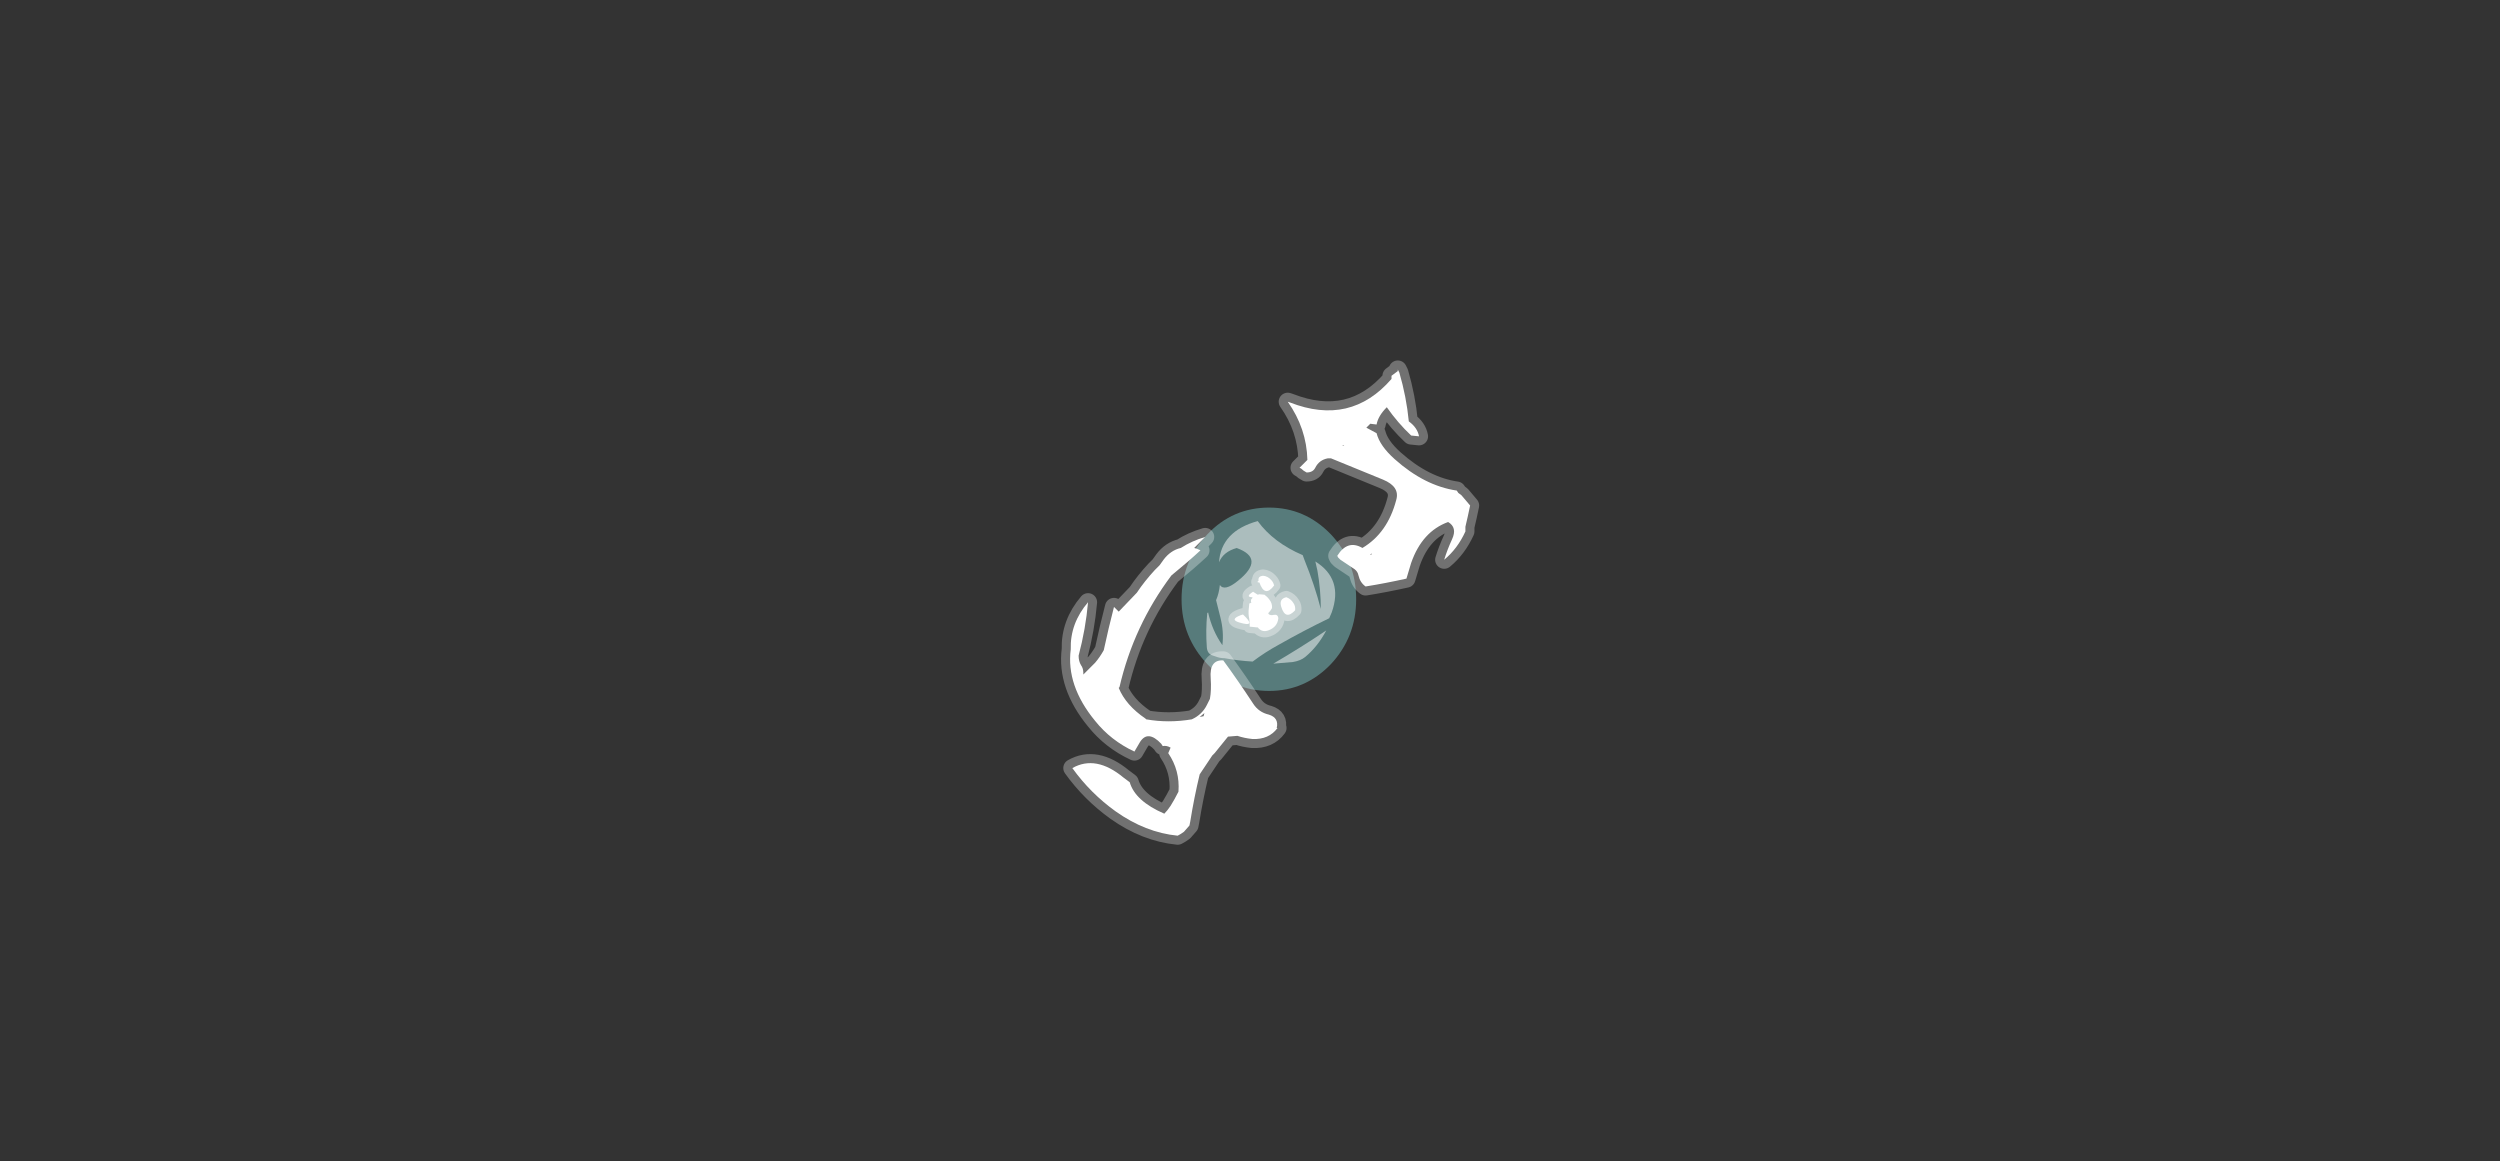 <?xml version="1.0" encoding="UTF-8" standalone="no"?>
<svg xmlns:ffdec="https://www.free-decompiler.com/flash" xmlns:xlink="http://www.w3.org/1999/xlink" ffdec:objectType="frame" height="516.95px" width="1113.0px" xmlns="http://www.w3.org/2000/svg">
  <rect width="100%" height="100%" fill="#333333" stroke="none"/>
  <g transform="matrix(1.0, 0.0, 0.0, 1.0, 545.3, 428.05)">
    <use ffdec:characterId="986" height="19.9" transform="matrix(4.102, 0.0, 0.0, 4.102, -19.268, -202.075)" width="18.95" xlink:href="#shape0"/>
    <use ffdec:characterId="313" height="16.95" transform="matrix(3.745, 0.0, 0.0, 3.745, -8.398, -196.063)" width="15.35" xlink:href="#shape1"/>
    <use ffdec:characterId="1044" height="33.05" transform="matrix(7.0, 0.0, 0.0, 7.0, -80.85, -275.45)" width="28.85" xlink:href="#shape2"/>
  </g>
  <defs>
    <g id="shape0" transform="matrix(1.0, 0.0, 0.0, 1.0, 9.45, 10.0)">
      <path d="M6.75 -7.1 Q9.5 -4.2 9.5 -0.05 9.5 4.05 6.75 7.0 3.95 9.9 0.05 9.9 -3.9 9.9 -6.65 7.0 -9.45 4.05 -9.45 -0.05 -9.45 -4.2 -6.65 -7.1 -3.9 -10.0 0.05 -10.0 3.95 -10.0 6.75 -7.1" fill="#99ffff" fill-opacity="0.353" fill-rule="evenodd" stroke="none"/>
    </g>
    <g id="shape1" transform="matrix(1.0, 0.0, 0.0, 1.0, 7.45, 9.35)">
      <path d="M4.05 -5.3 L4.25 -4.75 Q5.5 -1.65 6.2 1.1 6.2 -1.2 5.8 -3.45 L5.55 -4.55 Q8.9 -2.45 7.5 1.5 L7.2 2.2 Q4.2 3.65 1.2 5.35 -0.45 6.25 -1.9 7.35 -3.6 7.25 -5.25 6.95 -5.8 6.95 -6.3 6.75 L-6.6 6.65 Q-7.3 6.45 -7.35 5.65 -7.5 3.65 -7.3 1.6 L-7.2 1.5 Q-6.7 3.7 -5.5 5.4 -5.3 3.8 -5.75 2.05 L-6.25 0.05 Q-5.9 -0.75 -5.8 -1.75 -5.25 -0.95 -3.65 -2.25 -0.35 -4.9 -3.8 -6.15 -5.4 -5.7 -5.9 -4.45 -5.65 -8.15 -1.3 -9.35 0.55 -6.8 4.05 -5.3 M0.55 7.6 Q3.8 5.7 6.85 3.65 5.85 5.55 4.35 6.8 3.8 7.25 2.9 7.4 L0.55 7.6" fill="#ffffff" fill-opacity="0.502" fill-rule="evenodd" stroke="none"/>
      <path d="M0.65 -1.7 Q-0.45 -0.2 -1.1 -2.05 -1.5 -2.05 -1.2 -2.25 -1.3 -2.8 -0.65 -2.85 -0.1 -2.8 0.3 -2.35 0.55 -2.1 0.65 -1.7 M-0.5 -0.6 Q-0.15 -0.35 0.1 0.0 0.45 0.45 0.4 1.0 0.2 1.35 -0.05 1.6 L0.0 1.7 Q0.2 1.9 0.6 1.8 1.1 1.7 1.15 2.2 1.05 3.25 -0.05 3.65 -0.75 3.9 -1.25 3.35 L-1.25 3.3 -2.25 3.2 Q-2.25 2.75 -2.3 2.3 -2.45 1.65 -2.35 0.95 L-2.3 0.45 -2.05 0.35 -2.1 0.25 -2.1 0.0 -1.9 -0.25 -2.0 -0.3 Q-2.8 -0.35 -1.85 -0.95 L-1.3 -0.6 -1.1 -0.65 -0.5 -0.6 M-3.05 1.75 Q-1.35 3.35 -3.5 2.7 -4.65 2.35 -3.35 1.85 -3.2 1.8 -3.05 1.75 M1.5 0.85 Q1.2 -0.1 2.1 -0.3 2.65 -0.1 2.95 0.4 3.2 0.75 3.15 1.25 2.0 2.5 1.5 0.85" fill="#ffffff" fill-rule="evenodd" stroke="none"/>
      <path d="M0.65 -1.7 Q-0.45 -0.2 -1.1 -2.05 -1.5 -2.05 -1.2 -2.25 -1.3 -2.8 -0.65 -2.85 -0.1 -2.8 0.3 -2.35 0.55 -2.1 0.65 -1.7 M-0.5 -0.6 Q-0.15 -0.35 0.1 0.0 0.45 0.45 0.4 1.0 0.2 1.35 -0.05 1.6 L0.0 1.7 Q0.2 1.9 0.6 1.8 1.1 1.7 1.15 2.2 1.05 3.25 -0.05 3.65 -0.75 3.9 -1.25 3.35 L-1.25 3.3 -2.25 3.2 Q-2.25 2.75 -2.3 2.3 -2.45 1.65 -2.35 0.95 L-2.3 0.45 -2.05 0.35 -2.1 0.25 -2.1 0.0 -1.9 -0.25 -2.0 -0.3 Q-2.8 -0.35 -1.85 -0.95 L-1.3 -0.6 -1.1 -0.65 -0.5 -0.6 M-3.05 1.75 Q-1.35 3.35 -3.5 2.7 -4.65 2.35 -3.35 1.85 -3.2 1.8 -3.05 1.75 M1.5 0.85 Q1.2 -0.1 2.1 -0.3 2.65 -0.1 2.95 0.4 3.2 0.75 3.15 1.25 2.0 2.5 1.5 0.85 Z" fill="none" stroke="#ffffff" stroke-linecap="round" stroke-linejoin="round" stroke-opacity="0.353" stroke-width="1.5"/>
    </g>
    <g id="shape2" transform="matrix(1.0, 0.0, 0.0, 1.0, 11.55, 39.35)">
      <path d="M10.6 -37.25 L11.0 -37.55 11.0 -37.65 11.1 -37.45 Q11.55 -35.9 11.7 -34.35 12.25 -33.95 12.35 -33.4 L11.85 -33.45 Q11.0 -34.25 10.3 -35.25 9.75 -34.7 9.65 -34.15 L9.25 -34.2 9.0 -33.95 9.65 -33.6 Q9.85 -32.8 10.8 -31.95 12.7 -30.25 14.75 -29.95 L14.85 -29.8 15.05 -29.65 15.6 -29.0 15.45 -28.3 15.3 -27.65 15.3 -27.35 Q14.8 -26.25 13.95 -25.55 14.15 -26.2 14.45 -26.85 14.8 -27.6 14.2 -27.95 12.55 -27.35 11.85 -25.35 L11.55 -24.35 Q10.2 -24.05 8.95 -23.85 8.6 -24.1 8.5 -24.55 8.45 -24.8 8.25 -24.95 L7.35 -25.55 7.2 -25.7 7.15 -25.8 Q7.8 -26.85 8.75 -26.3 10.35 -27.25 10.9 -29.35 11.15 -30.2 10.05 -30.65 L6.75 -32.0 6.55 -32.0 Q6.0 -31.9 5.75 -31.4 5.6 -31.1 5.2 -31.1 5.0 -31.2 4.85 -31.35 L4.75 -31.4 5.25 -31.9 Q5.2 -33.9 4.0 -35.6 L4.15 -35.55 Q8.0 -34.05 10.6 -37.05 L10.6 -37.25 M7.5 -32.8 L7.6 -32.8 7.5 -32.85 7.5 -32.8 M9.35 -25.95 L9.25 -25.9 9.3 -25.85 9.35 -25.95 M0.8 -14.35 L0.2 -14.3 -0.65 -13.25 -0.8 -13.1 -1.6 -11.9 Q-1.95 -10.45 -2.2 -8.9 L-2.25 -8.65 -2.6 -8.25 Q-2.8 -8.1 -3.0 -8.0 -5.05 -8.2 -6.95 -9.55 -8.55 -10.7 -9.7 -12.3 -8.2 -13.15 -6.45 -11.7 L-6.05 -11.4 Q-5.7 -10.2 -3.85 -9.4 -3.65 -9.6 -3.45 -9.9 -3.2 -10.3 -2.95 -10.8 -2.85 -12.15 -3.6 -13.25 L-3.45 -13.6 Q-3.7 -13.75 -3.95 -13.7 L-4.05 -13.85 Q-4.9 -14.75 -5.4 -13.95 L-5.75 -13.35 Q-7.25 -14.05 -8.25 -15.3 -10.1 -17.55 -9.8 -19.85 -9.85 -21.5 -8.7 -22.85 -8.85 -21.15 -9.3 -19.45 -9.3 -19.1 -9.15 -18.85 -9.0 -18.65 -9.0 -18.35 L-9.0 -18.25 -8.25 -19.0 Q-7.95 -19.35 -7.7 -19.8 -7.4 -21.2 -7.05 -22.55 L-6.75 -22.25 -5.6 -23.45 Q-5.1 -24.2 -4.45 -24.9 L-4.15 -25.2 -3.9 -25.55 Q-3.45 -26.15 -2.8 -26.3 -2.1 -26.75 -1.25 -27.0 L-1.95 -26.3 Q-1.75 -26.25 -1.55 -26.15 -2.3 -25.45 -3.4 -24.55 -5.8 -21.35 -6.7 -17.45 L-6.75 -17.4 Q-6.3 -16.3 -5.05 -15.45 L-5.0 -15.4 Q-3.6 -15.15 -2.1 -15.4 -1.45 -15.7 -1.15 -16.3 -1.05 -16.5 -0.95 -16.7 -0.85 -17.25 -0.9 -18.0 -1.0 -19.2 -0.1 -19.15 0.85 -17.85 1.8 -16.4 2.15 -15.85 2.8 -15.7 3.45 -15.5 3.3 -14.85 L3.35 -14.85 Q2.8 -14.1 1.75 -14.15 1.25 -14.2 0.8 -14.35 M-1.35 -15.6 L-1.3 -15.8 -1.6 -15.55 -1.35 -15.6" fill="#ffffff" fill-rule="evenodd" stroke="none"/>
      <path d="M10.6 -37.25 L11.0 -37.55 11.0 -37.65 11.1 -37.45 Q11.55 -35.9 11.7 -34.35 12.25 -33.95 12.35 -33.4 L11.85 -33.45 Q11.0 -34.25 10.3 -35.25 9.75 -34.7 9.65 -34.15 L9.25 -34.2 9.0 -33.95 9.65 -33.6 Q9.85 -32.8 10.8 -31.95 12.7 -30.25 14.75 -29.95 L14.85 -29.8 15.05 -29.65 15.6 -29.0 15.45 -28.3 15.3 -27.65 15.3 -27.35 Q14.8 -26.25 13.95 -25.55 14.15 -26.2 14.45 -26.85 14.8 -27.6 14.2 -27.95 12.55 -27.35 11.85 -25.35 L11.55 -24.35 Q10.2 -24.05 8.95 -23.85 8.6 -24.1 8.5 -24.55 8.45 -24.8 8.25 -24.95 L7.35 -25.55 7.2 -25.7 7.15 -25.8 Q7.8 -26.85 8.75 -26.3 10.35 -27.25 10.9 -29.35 11.15 -30.2 10.05 -30.65 L6.75 -32.0 6.55 -32.0 Q6.0 -31.9 5.75 -31.4 5.6 -31.1 5.2 -31.1 5.0 -31.2 4.85 -31.35 L4.75 -31.4 5.25 -31.9 Q5.2 -33.9 4.0 -35.6 L4.15 -35.55 Q8.0 -34.05 10.6 -37.05 L10.6 -37.25 M7.5 -32.8 L7.6 -32.8 7.5 -32.85 7.5 -32.8 M9.35 -25.95 L9.25 -25.9 9.3 -25.85 9.35 -25.95 M0.8 -14.35 L0.2 -14.3 -0.65 -13.25 -0.8 -13.1 -1.6 -11.9 Q-1.95 -10.45 -2.2 -8.9 L-2.25 -8.65 -2.6 -8.25 Q-2.8 -8.1 -3.0 -8.0 -5.05 -8.2 -6.95 -9.55 -8.55 -10.7 -9.7 -12.3 -8.2 -13.15 -6.45 -11.7 L-6.05 -11.4 Q-5.7 -10.2 -3.85 -9.4 -3.65 -9.6 -3.45 -9.9 -3.2 -10.3 -2.95 -10.8 -2.85 -12.15 -3.6 -13.25 L-3.45 -13.6 Q-3.7 -13.75 -3.95 -13.7 L-4.05 -13.85 Q-4.9 -14.75 -5.4 -13.95 L-5.75 -13.35 Q-7.25 -14.05 -8.25 -15.3 -10.1 -17.55 -9.8 -19.85 -9.85 -21.5 -8.7 -22.85 -8.85 -21.15 -9.3 -19.45 -9.3 -19.1 -9.15 -18.85 -9.0 -18.65 -9.0 -18.35 L-9.0 -18.25 -8.25 -19.0 Q-7.95 -19.35 -7.7 -19.8 -7.4 -21.2 -7.05 -22.55 L-6.75 -22.25 -5.6 -23.45 Q-5.1 -24.2 -4.45 -24.9 L-4.15 -25.2 -3.9 -25.55 Q-3.45 -26.15 -2.8 -26.3 -2.1 -26.75 -1.25 -27.0 L-1.95 -26.3 Q-1.75 -26.25 -1.55 -26.15 -2.3 -25.45 -3.4 -24.55 -5.8 -21.35 -6.7 -17.45 L-6.75 -17.4 Q-6.3 -16.3 -5.05 -15.45 L-5.0 -15.4 Q-3.6 -15.15 -2.1 -15.4 -1.45 -15.7 -1.15 -16.3 -1.05 -16.5 -0.95 -16.7 -0.85 -17.25 -0.9 -18.0 -1.0 -19.2 -0.1 -19.15 0.85 -17.85 1.8 -16.4 2.15 -15.85 2.8 -15.7 3.45 -15.5 3.3 -14.85 L3.35 -14.85 Q2.8 -14.1 1.75 -14.15 1.25 -14.2 0.8 -14.35 Z" fill="none" stroke="#ffffff" stroke-linecap="round" stroke-linejoin="round" stroke-opacity="0.302" stroke-width="1.15"/>
    </g>
  </defs>
</svg>
